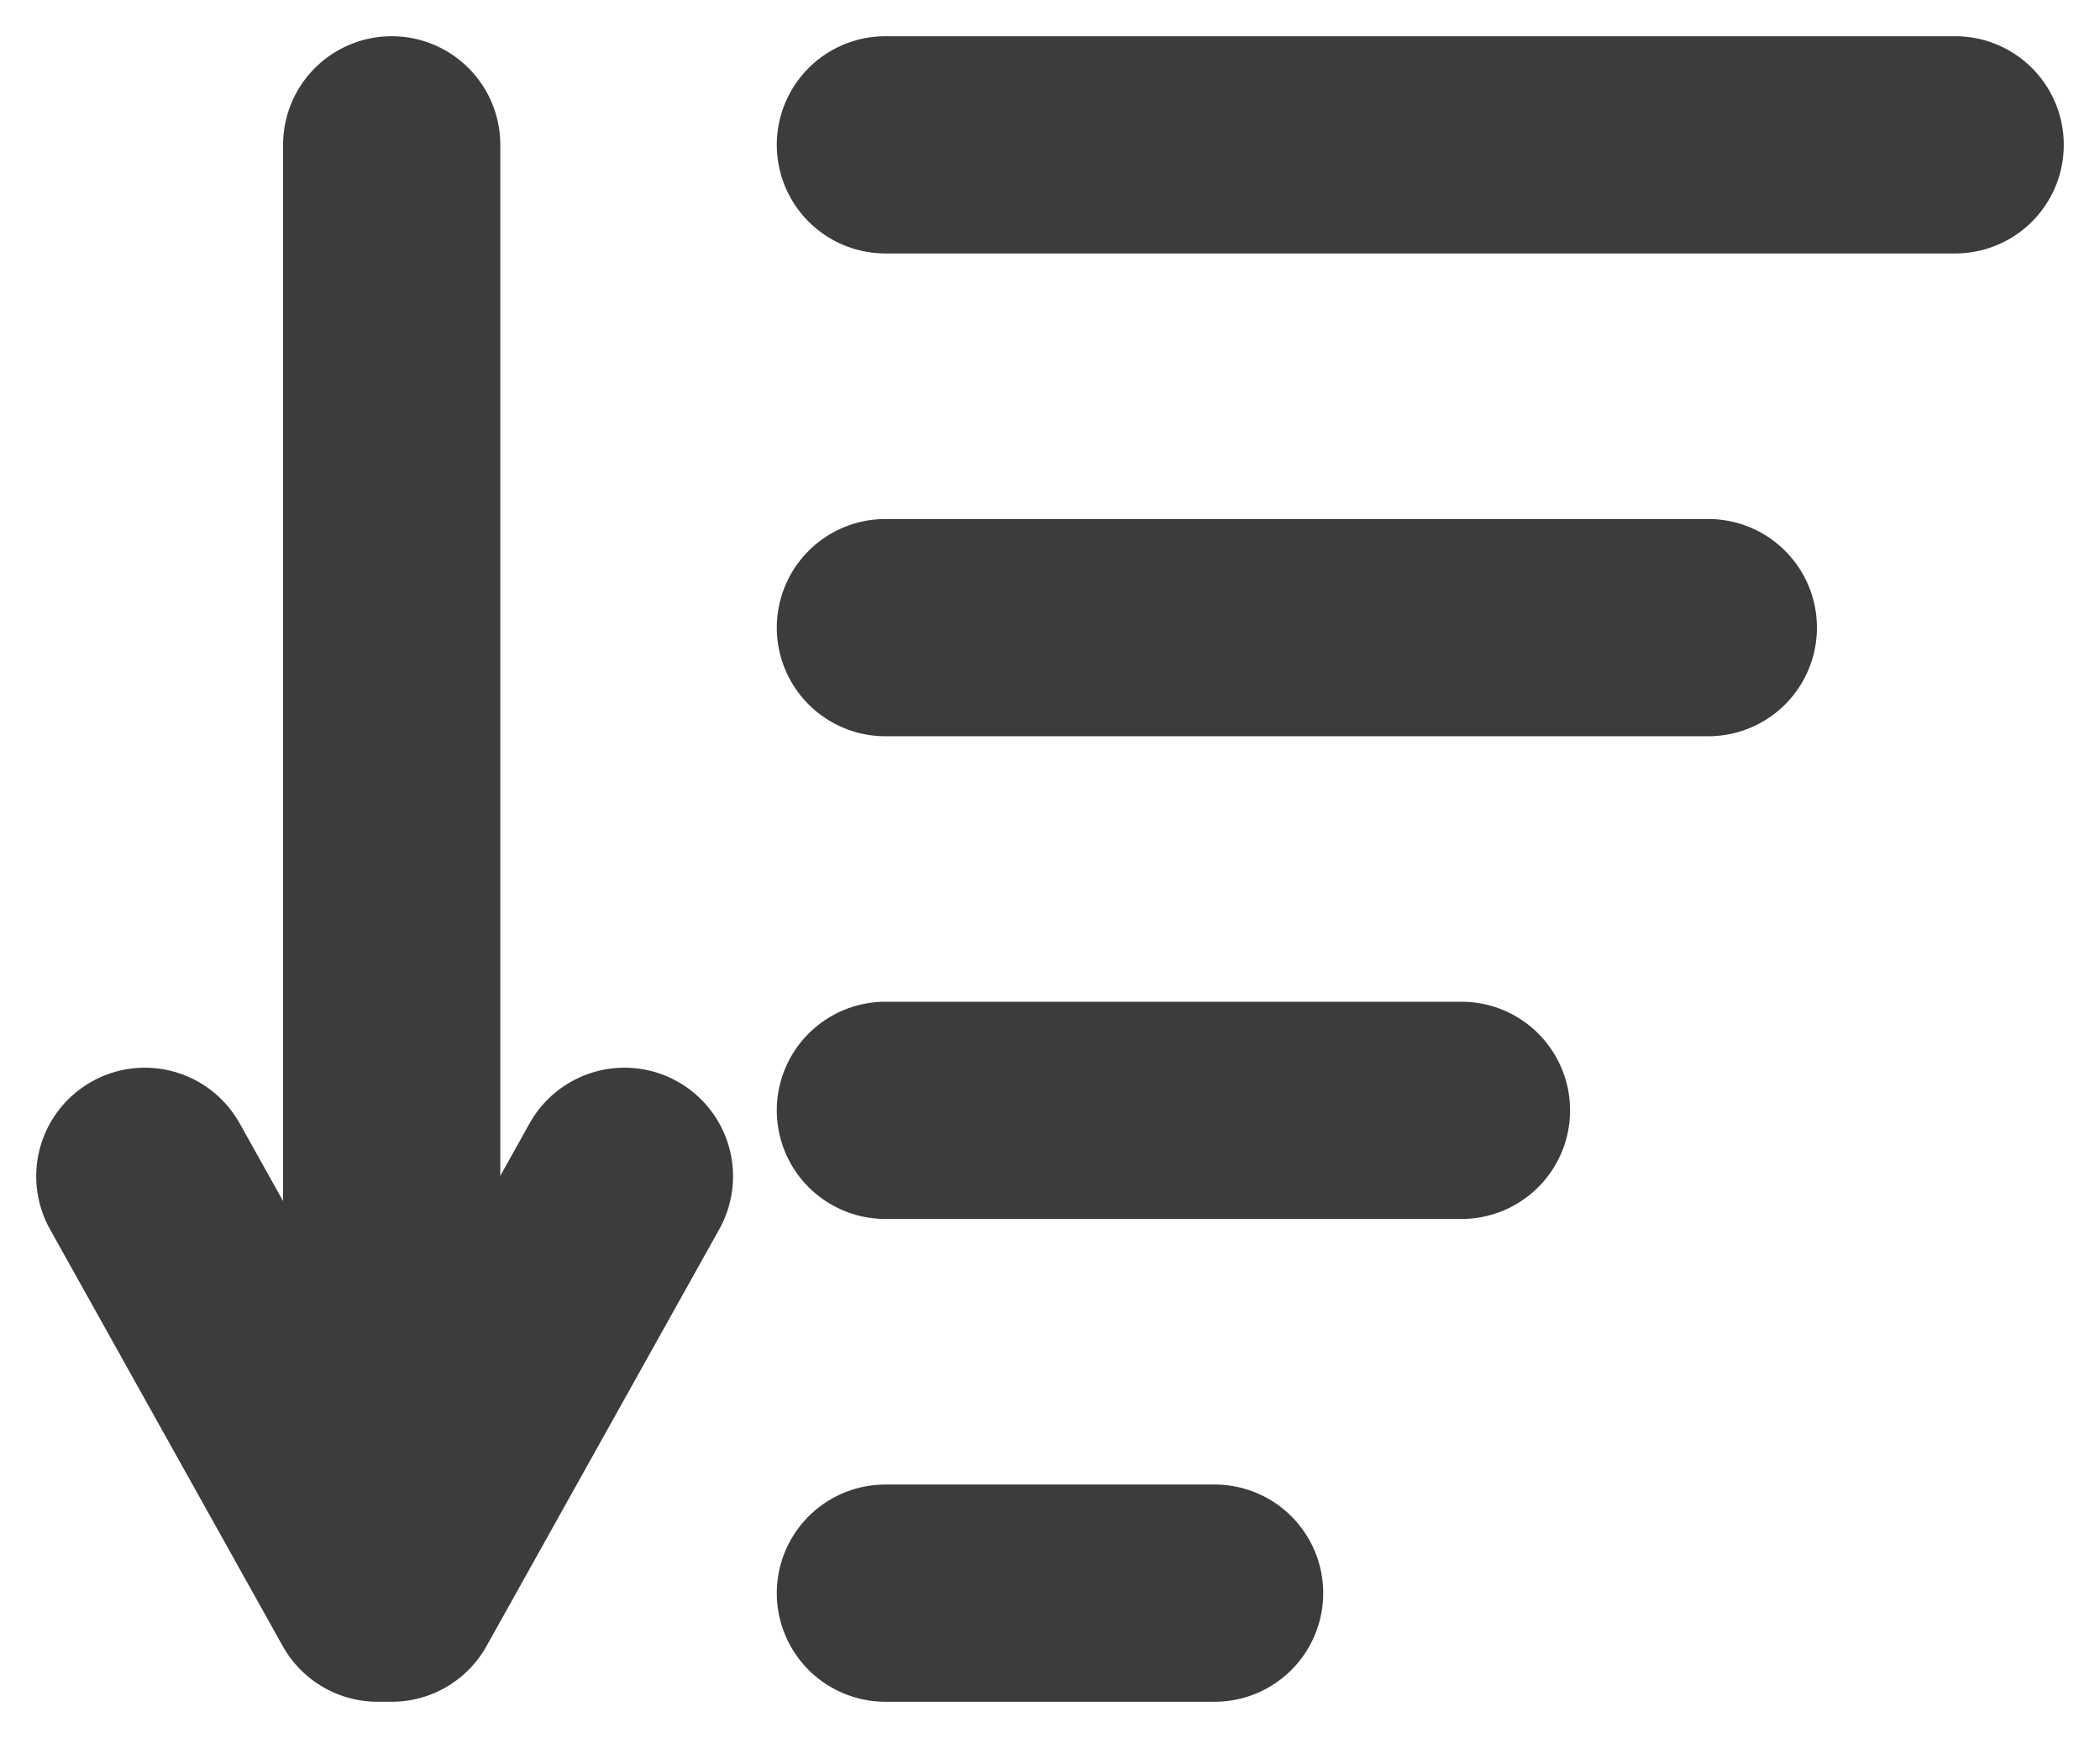 <svg width="29" height="24" viewBox="0 0 29 24" fill="none" xmlns="http://www.w3.org/2000/svg">
<path d="M12.227 2L27 2" stroke="#3E3B3B" stroke-width="3" stroke-linecap="round" stroke-linejoin="round"/>
<path d="M5.409 2V19.778" stroke="#3E3B3B" stroke-width="3" stroke-linecap="round" stroke-linejoin="round"/>
<path d="M12.227 8.667L23.591 8.667" stroke="#3E3B3B" stroke-width="3" stroke-linecap="round" stroke-linejoin="round"/>
<path d="M12.227 15.333L20.182 15.333" stroke="#3E3B3B" stroke-width="3" stroke-linecap="round" stroke-linejoin="round"/>
<path d="M12.227 22H16.773" stroke="#3E3B3B" stroke-width="3" stroke-linecap="round" stroke-linejoin="round"/>
<path d="M5.409 22L8.623 16.244" stroke="#3E3B3B" stroke-width="3" stroke-linecap="round" stroke-linejoin="round"/>
<path d="M5.214 22L2 16.244" stroke="#3E3B3B" stroke-width="3" stroke-linecap="round" stroke-linejoin="round"/>
</svg>
